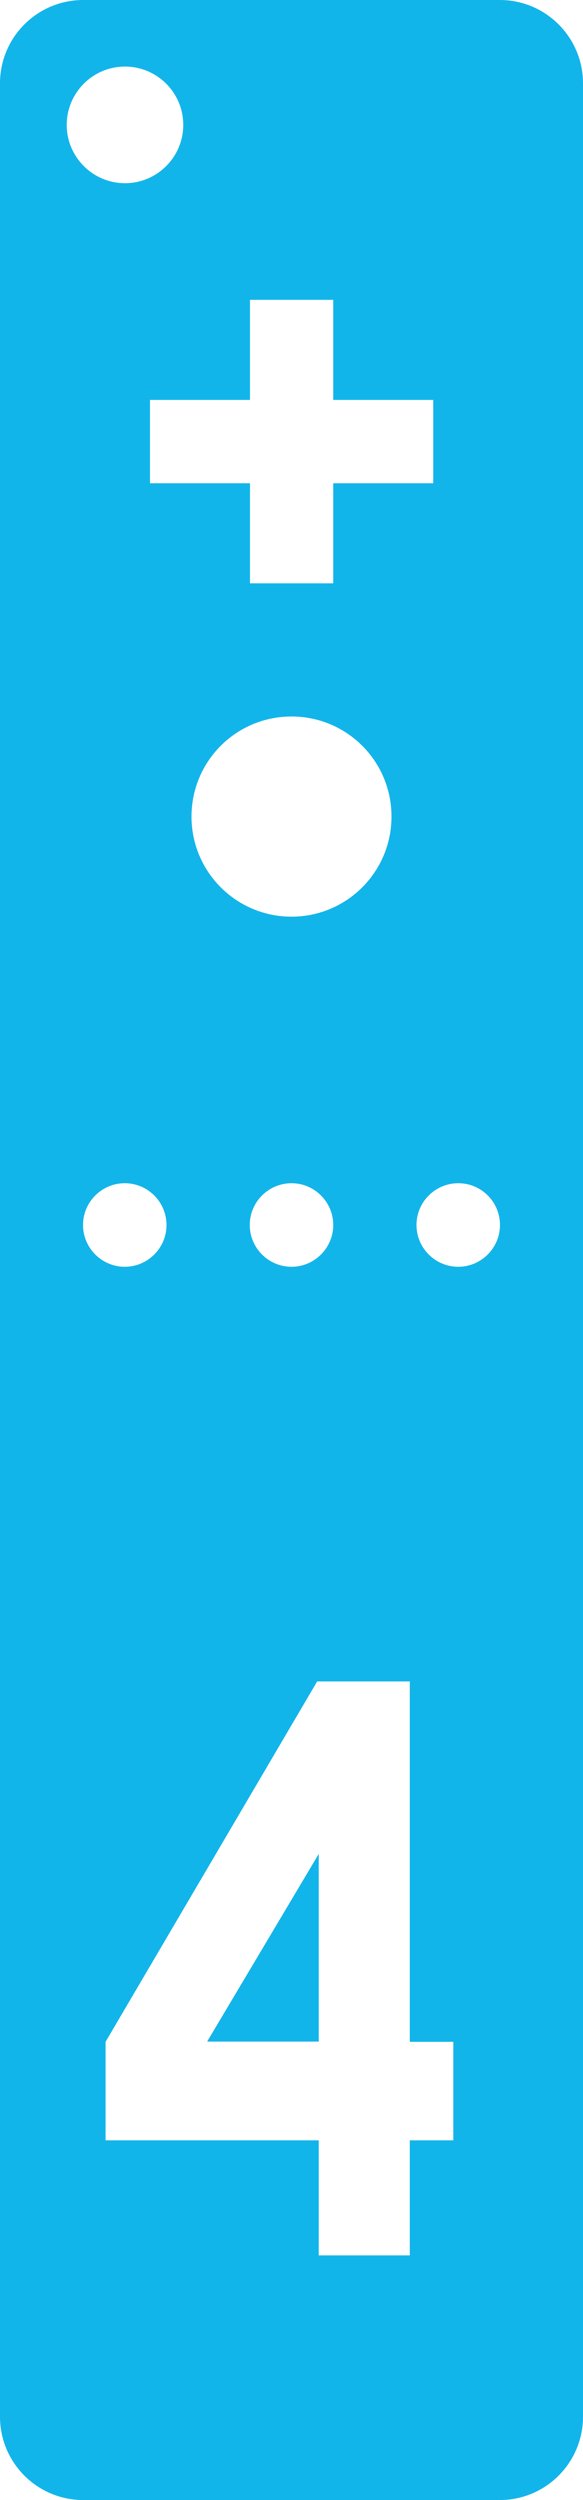 <?xml version="1.0" encoding="UTF-8"?>
<svg id="_레이어_2" data-name="레이어 2" xmlns="http://www.w3.org/2000/svg" width="26.12" height="111.9" viewBox="0 0 26.12 111.9">
  <g id="_레이어_1-2" data-name="레이어 1">
    <path d="m22.39,111.9H3.73c-2.06,0-3.73-1.67-3.73-3.73V3.73C0,1.67,1.67,0,3.73,0h18.66c2.06,0,3.73,1.67,3.73,3.73v104.44c0,2.06-1.67,3.73-3.73,3.73Zm-17.66-16.1h9.55v5.15h4.08v-5.15h1.95v-4.41h-1.95v-16.13h-4.15l-9.48,16.13v4.41Zm8.33-54.77c2.47,0,4.48-2,4.48-4.48s-2-4.48-4.48-4.48-4.48,2-4.48,4.48,2.01,4.48,4.48,4.48Zm-1.87,13.8c0,1.03.84,1.87,1.87,1.87s1.87-.84,1.87-1.87c0-1.03-.84-1.87-1.87-1.87s-1.87.84-1.87,1.87Zm-5.6,1.87c1.03,0,1.87-.84,1.87-1.87s-.84-1.87-1.87-1.87-1.87.84-1.87,1.87c0,1.03.84,1.87,1.87,1.87ZM5.6,2.98c-1.44,0-2.61,1.17-2.61,2.61s1.17,2.61,2.61,2.61,2.61-1.17,2.61-2.61-1.17-2.61-2.61-2.61Zm13.81,14.92h-4.48v-4.48h-3.73v4.48h-4.48v3.73h4.48v4.48h3.73v-4.48h4.48v-3.73Zm1.12,35.06c-1.03,0-1.87.84-1.87,1.87s.84,1.87,1.87,1.87,1.87-.84,1.87-1.87c0-1.03-.83-1.87-1.87-1.87Zm-6.25,38.42h-5l5-8.4v8.4Z" style="fill: #12b5ea; fill-rule: evenodd;"/>
  </g>
</svg>